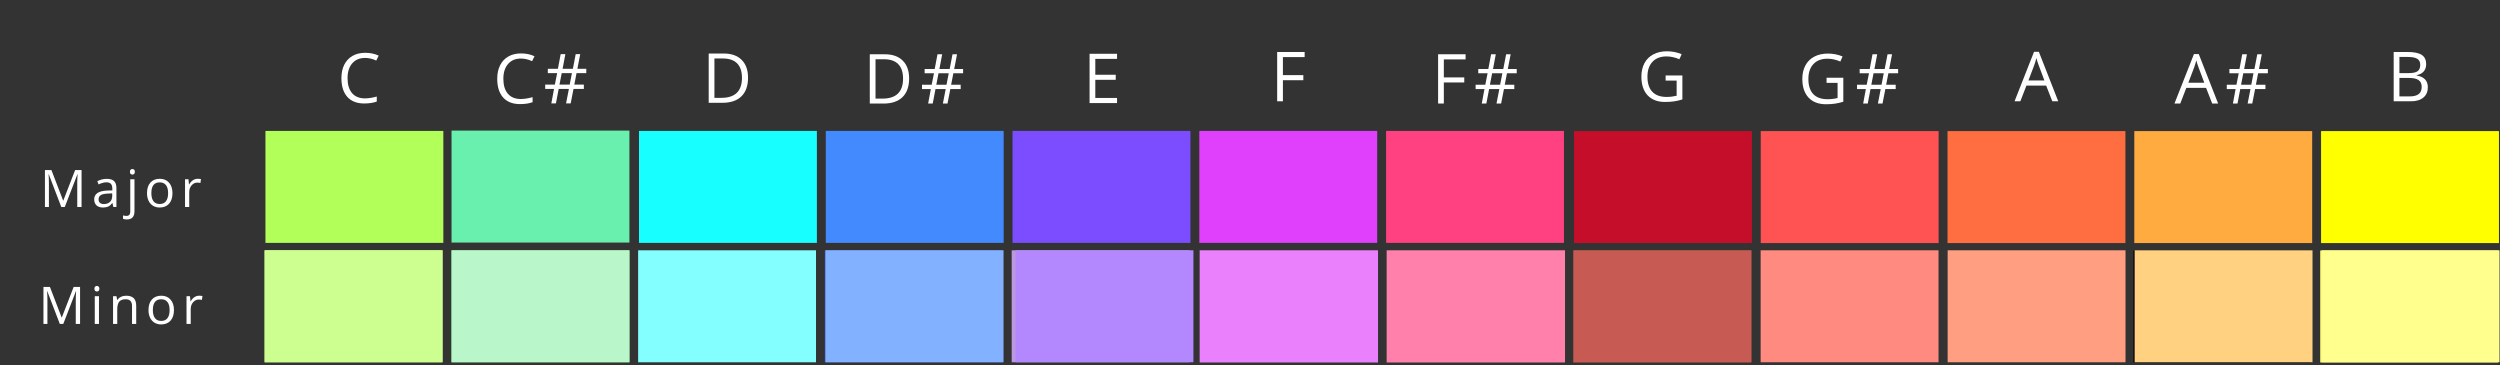<svg width="869" height="127" viewBox="0 0 869 127" fill="none" xmlns="http://www.w3.org/2000/svg">
<rect x="0" y="0" width="869" height="127" fill="#333333" stroke="none"/>
<rect x="91.972" y="87.004" width="61.831" height="38.922" fill="#E7FF8C"/>
<rect x="156.894" y="87.004" width="61.831" height="38.922" fill="#00AA00"/>
<rect x="156.894" y="87.004" width="61.831" height="38.922" fill="white" fill-opacity="0.5"/>
<rect x="221.816" y="87.004" width="61.831" height="38.922" fill="#84FFFF"/>
<rect x="286.738" y="87.004" width="61.831" height="38.922" fill="#5C70F1"/>
<rect x="351.66" y="87.004" width="61.831" height="38.922" fill="#BB98DF"/>
<rect x="546.817" y="87.078" width="61.831" height="38.922" fill="#A14842"/>
<rect x="742.084" y="87.578" width="60.831" height="37.922" fill="#F7C3A8" stroke="black"/>
<rect x="806.506" y="87.078" width="61.831" height="38.922" fill="#FEF975"/>
<path d="M20.79 112.598L16.431 101.207H16.36C16.442 102.109 16.483 103.182 16.483 104.424V112.598H15.104V99.748H17.354L21.423 110.348H21.493L25.598 99.748H27.83V112.598H26.336V104.318C26.336 103.369 26.377 102.338 26.459 101.225H26.389L21.994 112.598H20.79ZM34.403 112.598H32.944V102.965H34.403V112.598ZM32.821 100.354C32.821 100.021 32.903 99.777 33.067 99.625C33.231 99.467 33.436 99.388 33.682 99.388C33.916 99.388 34.118 99.467 34.288 99.625C34.458 99.783 34.543 100.026 34.543 100.354C34.543 100.683 34.458 100.929 34.288 101.093C34.118 101.251 33.916 101.33 33.682 101.33C33.436 101.33 33.231 101.251 33.067 101.093C32.903 100.929 32.821 100.683 32.821 100.354ZM45.888 112.598V106.366C45.888 105.581 45.709 104.995 45.352 104.608C44.995 104.222 44.435 104.028 43.673 104.028C42.665 104.028 41.927 104.301 41.458 104.846C40.99 105.391 40.755 106.29 40.755 107.544V112.598H39.296V102.965H40.483L40.72 104.283H40.79C41.089 103.809 41.508 103.442 42.047 103.185C42.586 102.921 43.187 102.789 43.849 102.789C45.009 102.789 45.882 103.07 46.468 103.633C47.054 104.189 47.347 105.083 47.347 106.313V112.598H45.888ZM60.467 107.772C60.467 109.343 60.072 110.57 59.281 111.455C58.49 112.334 57.397 112.773 56.002 112.773C55.141 112.773 54.377 112.571 53.709 112.167C53.041 111.763 52.525 111.183 52.162 110.427C51.798 109.671 51.617 108.786 51.617 107.772C51.617 106.202 52.009 104.98 52.794 104.107C53.58 103.229 54.669 102.789 56.064 102.789C57.412 102.789 58.481 103.237 59.272 104.134C60.069 105.03 60.467 106.243 60.467 107.772ZM53.129 107.772C53.129 109.003 53.375 109.94 53.867 110.585C54.359 111.229 55.083 111.552 56.038 111.552C56.993 111.552 57.716 111.232 58.209 110.594C58.707 109.949 58.956 109.009 58.956 107.772C58.956 106.548 58.707 105.619 58.209 104.986C57.716 104.348 56.987 104.028 56.02 104.028C55.065 104.028 54.344 104.342 53.858 104.969C53.372 105.596 53.129 106.53 53.129 107.772ZM69.228 102.789C69.656 102.789 70.04 102.824 70.38 102.895L70.177 104.248C69.779 104.16 69.427 104.116 69.123 104.116C68.344 104.116 67.676 104.433 67.119 105.065C66.568 105.698 66.293 106.486 66.293 107.43V112.598H64.834V102.965H66.038L66.205 104.749H66.275C66.633 104.122 67.063 103.639 67.567 103.299C68.071 102.959 68.625 102.789 69.228 102.789Z" fill="white"/>
<path d="M92.272 45.508H154.103V84.43H92.272V45.508Z" fill="#B2FF59"/>
<rect x="156.957" y="45.395" width="61.831" height="38.922" fill="#69F0AE"/>
<rect x="222.117" y="45.508" width="61.831" height="38.922" fill="#18FFFF"/>
<rect x="287.039" y="45.508" width="61.831" height="38.922" fill="#448AFF"/>
<rect x="351.961" y="45.508" width="61.831" height="38.922" fill="#7C4DFF"/>
<rect x="416.883" y="45.508" width="61.831" height="38.922" fill="#E040FB"/>
<rect x="481.806" y="45.508" width="61.831" height="38.922" fill="#FF4081"/>
<path d="M92 87H153.831V125.922H92V87Z" fill="#CCFF90"/>
<rect x="157" y="87" width="61.831" height="38.922" fill="#B9F6CA"/>
<rect x="287" y="87" width="61.831" height="38.922" fill="#82B1FF"/>
<rect x="353" y="87" width="61.831" height="38.922" fill="#B388FF"/>
<rect x="547.118" y="45.57" width="61.831" height="38.922" fill="#C50E29"/>
<path d="M547 87H608.831V125.922H547V87Z" fill="#C85A54"/>
<rect x="612.04" y="45.57" width="61.831" height="38.922" fill="#FF5252"/>
<rect x="676.962" y="45.57" width="61.831" height="38.922" fill="#FF6E40"/>
<rect x="741.884" y="45.57" width="61.831" height="38.922" fill="#FFAB40"/>
<path d="M742 87H803.831V125.922H742V87Z" fill="#FFD180"/>
<rect x="806.806" y="45.57" width="61.831" height="38.922" fill="#FFFF00"/>
<rect x="807" y="87" width="61.831" height="38.922" fill="#FFFF8D"/>
<path d="M21.309 71.957L16.949 60.566H16.879C16.961 61.469 17.002 62.541 17.002 63.783V71.957H15.622V59.107H17.872L21.941 69.707H22.012L26.116 59.107H28.349V71.957H26.855V63.678C26.855 62.728 26.895 61.697 26.977 60.584H26.907L22.513 71.957H21.309ZM39.386 71.957L39.096 70.586H39.026C38.545 71.189 38.065 71.6 37.584 71.816C37.11 72.027 36.515 72.133 35.8 72.133C34.845 72.133 34.095 71.887 33.55 71.394C33.011 70.902 32.741 70.202 32.741 69.294C32.741 67.349 34.297 66.329 37.408 66.235L39.043 66.183V65.585C39.043 64.829 38.879 64.272 38.551 63.915C38.229 63.552 37.71 63.37 36.995 63.37C36.193 63.37 35.284 63.616 34.271 64.108L33.822 62.992C34.297 62.734 34.816 62.532 35.378 62.386C35.947 62.239 36.515 62.166 37.083 62.166C38.232 62.166 39.081 62.421 39.632 62.931C40.189 63.44 40.467 64.258 40.467 65.383V71.957H39.386ZM36.09 70.929C36.998 70.929 37.71 70.68 38.226 70.182C38.747 69.684 39.008 68.986 39.008 68.09V67.22L37.549 67.281C36.389 67.322 35.551 67.504 35.035 67.826C34.526 68.143 34.271 68.638 34.271 69.311C34.271 69.839 34.429 70.24 34.745 70.516C35.068 70.791 35.516 70.929 36.09 70.929ZM44.113 76.281C43.556 76.281 43.105 76.208 42.759 76.061V74.875C43.163 74.992 43.562 75.051 43.955 75.051C44.411 75.051 44.745 74.925 44.956 74.673C45.173 74.427 45.282 74.049 45.282 73.539V62.324H46.741V73.434C46.741 75.332 45.865 76.281 44.113 76.281ZM45.159 59.714C45.159 59.38 45.241 59.137 45.405 58.984C45.569 58.826 45.774 58.747 46.02 58.747C46.254 58.747 46.456 58.826 46.626 58.984C46.796 59.143 46.881 59.386 46.881 59.714C46.881 60.042 46.796 60.288 46.626 60.452C46.456 60.61 46.254 60.69 46.02 60.69C45.774 60.69 45.569 60.61 45.405 60.452C45.241 60.288 45.159 60.042 45.159 59.714ZM59.949 67.132C59.949 68.702 59.553 69.93 58.762 70.814C57.971 71.693 56.879 72.133 55.484 72.133C54.623 72.133 53.858 71.931 53.19 71.526C52.522 71.122 52.006 70.542 51.643 69.786C51.28 69.03 51.098 68.145 51.098 67.132C51.098 65.561 51.491 64.34 52.276 63.467C53.061 62.588 54.151 62.148 55.545 62.148C56.893 62.148 57.962 62.597 58.754 63.493C59.55 64.39 59.949 65.603 59.949 67.132ZM52.61 67.132C52.61 68.362 52.856 69.3 53.348 69.944C53.84 70.589 54.564 70.911 55.519 70.911C56.474 70.911 57.198 70.592 57.69 69.953C58.188 69.309 58.437 68.368 58.437 67.132C58.437 65.907 58.188 64.978 57.69 64.346C57.198 63.707 56.468 63.388 55.502 63.388C54.547 63.388 53.826 63.701 53.339 64.328C52.853 64.955 52.61 65.89 52.61 67.132ZM68.71 62.148C69.138 62.148 69.521 62.184 69.861 62.254L69.659 63.607C69.26 63.52 68.909 63.476 68.604 63.476C67.825 63.476 67.157 63.792 66.6 64.425C66.05 65.058 65.774 65.846 65.774 66.789V71.957H64.315V62.324H65.519L65.686 64.108H65.757C66.114 63.481 66.545 62.998 67.049 62.658C67.552 62.318 68.106 62.148 68.71 62.148Z" fill="white"/>
<path d="M578.968 26.23H584.793V34.562C583.886 34.852 582.965 35.07 582.027 35.219C581.09 35.367 580.004 35.441 578.769 35.441C576.176 35.441 574.156 34.672 572.711 33.133C571.265 31.586 570.543 29.422 570.543 26.641C570.543 24.859 570.898 23.301 571.609 21.965C572.328 20.621 573.359 19.598 574.703 18.895C576.047 18.184 577.621 17.828 579.426 17.828C581.254 17.828 582.957 18.164 584.535 18.836L583.761 20.594C582.215 19.938 580.726 19.609 579.297 19.609C577.211 19.609 575.582 20.23 574.41 21.473C573.238 22.715 572.652 24.438 572.652 26.641C572.652 28.953 573.215 30.707 574.34 31.902C575.472 33.098 577.133 33.695 579.32 33.695C580.508 33.695 581.668 33.559 582.801 33.285V28.012H578.968V26.23Z" fill="white"/>
<path d="M126.901 20.137C125.018 20.137 123.53 20.766 122.436 22.023C121.35 23.273 120.807 24.988 120.807 27.168C120.807 29.41 121.33 31.145 122.377 32.371C123.432 33.59 124.932 34.199 126.877 34.199C128.073 34.199 129.436 33.984 130.967 33.555V35.301C129.78 35.746 128.315 35.969 126.573 35.969C124.049 35.969 122.1 35.203 120.725 33.672C119.358 32.141 118.674 29.965 118.674 27.145C118.674 25.379 119.002 23.832 119.659 22.504C120.323 21.176 121.276 20.152 122.518 19.434C123.768 18.715 125.237 18.355 126.924 18.355C128.721 18.355 130.291 18.684 131.635 19.34L130.791 21.051C129.494 20.441 128.198 20.137 126.901 20.137Z" fill="white"/>
<path d="M181.062 20.352C179.179 20.352 177.691 20.98 176.597 22.238C175.511 23.488 174.968 25.203 174.968 27.383C174.968 29.625 175.492 31.359 176.539 32.586C177.593 33.805 179.093 34.414 181.039 34.414C182.234 34.414 183.597 34.199 185.128 33.77V35.516C183.941 35.961 182.476 36.184 180.734 36.184C178.21 36.184 176.261 35.418 174.886 33.887C173.519 32.355 172.835 30.18 172.835 27.359C172.835 25.594 173.164 24.047 173.82 22.719C174.484 21.391 175.437 20.367 176.679 19.648C177.929 18.93 179.398 18.57 181.085 18.57C182.882 18.57 184.453 18.898 185.796 19.555L184.953 21.266C183.656 20.656 182.359 20.352 181.062 20.352ZM200.407 25.414L199.634 29.398H202.95V30.91H199.353L198.368 35.949H196.763L197.747 30.91H194.196L193.235 35.949H191.642L192.579 30.91H189.509V29.398H192.872L193.669 25.414H190.423V23.926H193.927L194.888 18.816H196.517L195.556 23.926H199.13L200.114 18.816H201.685L200.7 23.926H203.794V25.414H200.407ZM194.478 29.398H198.028L198.802 25.414H195.251L194.478 29.398Z" fill="white"/>
<path d="M260.018 27.004C260.018 29.832 259.249 31.996 257.71 33.496C256.178 34.988 253.971 35.734 251.088 35.734H246.342V18.602H251.592C254.256 18.602 256.327 19.34 257.803 20.816C259.28 22.293 260.018 24.355 260.018 27.004ZM257.909 27.074C257.909 24.84 257.346 23.156 256.221 22.023C255.104 20.891 253.44 20.324 251.229 20.324H248.335V34.012H250.76C253.135 34.012 254.92 33.43 256.116 32.266C257.311 31.094 257.909 29.363 257.909 27.074Z" fill="white"/>
<path d="M316.015 27.27C316.015 30.098 315.245 32.262 313.706 33.762C312.175 35.254 309.968 36 307.085 36H302.339V18.867H307.589C310.253 18.867 312.323 19.605 313.8 21.082C315.276 22.559 316.015 24.621 316.015 27.27ZM313.905 27.34C313.905 25.105 313.343 23.422 312.218 22.289C311.101 21.156 309.437 20.59 307.226 20.59H304.331V34.277H306.757C309.132 34.277 310.917 33.695 312.112 32.531C313.308 31.359 313.905 29.629 313.905 27.34ZM331.387 25.465L330.614 29.449H333.93V30.961H330.333L329.348 36H327.743L328.727 30.961H325.176L324.215 36H322.622L323.559 30.961H320.489V29.449H323.852L324.649 25.465H321.403V23.977H324.907L325.868 18.867H327.497L326.536 23.977H330.11L331.094 18.867H332.665L331.68 23.977H334.774V25.465H331.387ZM325.458 29.449H329.008L329.782 25.465H326.231L325.458 29.449Z" fill="white"/>
<path d="M388.285 35.828H378.734V18.695H388.285V20.465H380.726V25.984H387.828V27.742H380.726V34.047H388.285V35.828Z" fill="white"/>
<path d="M445.937 35.207H443.945V18.074H453.495V19.844H445.937V26.113H453.038V27.883H445.937V35.207Z" fill="white"/>
<path d="M501.879 36H499.887V18.867H509.437V20.637H501.879V26.906H508.98V28.676H501.879V36ZM523.826 25.465L523.052 29.449H526.369V30.961H522.771L521.787 36H520.181L521.166 30.961H517.615L516.654 36H515.06L515.998 30.961H512.927V29.449H516.291L517.087 25.465H513.841V23.977H517.345L518.306 18.867H519.935L518.974 23.977H522.548L523.533 18.867H525.103L524.119 23.977H527.212V25.465H523.826ZM517.896 29.449H521.447L522.22 25.465H518.669L517.896 29.449Z" fill="white"/>
<path d="M634.911 27.023H640.735V35.355C639.829 35.645 638.907 35.863 637.969 36.012C637.032 36.16 635.946 36.234 634.711 36.234C632.118 36.234 630.098 35.465 628.653 33.926C627.207 32.379 626.485 30.215 626.485 27.434C626.485 25.652 626.84 24.094 627.551 22.758C628.27 21.414 629.301 20.391 630.645 19.688C631.989 18.977 633.563 18.621 635.368 18.621C637.196 18.621 638.899 18.957 640.477 19.629L639.704 21.387C638.157 20.73 636.668 20.402 635.239 20.402C633.153 20.402 631.524 21.023 630.352 22.266C629.18 23.508 628.594 25.23 628.594 27.434C628.594 29.746 629.157 31.5 630.282 32.695C631.415 33.891 633.075 34.488 635.262 34.488C636.45 34.488 637.61 34.352 638.743 34.078V28.805H634.911V27.023ZM656.4 25.465L655.627 29.449H658.943V30.961H655.346L654.361 36H652.756L653.74 30.961H650.19L649.229 36H647.635L648.572 30.961H645.502V29.449H648.865L649.662 25.465H646.416V23.977H649.92L650.881 18.867H652.51L651.549 23.977H655.123L656.107 18.867H657.678L656.693 23.977H659.787V25.465H656.4ZM650.471 29.449H654.022L654.795 25.465H651.244L650.471 29.449Z" fill="white"/>
<path d="M713.383 35.207L711.25 29.758H704.383L702.274 35.207H700.258L707.031 18.004H708.707L715.445 35.207H713.383ZM710.629 27.965L708.637 22.656C708.379 21.984 708.113 21.16 707.84 20.184C707.668 20.934 707.422 21.758 707.102 22.656L705.086 27.965H710.629Z" fill="white"/>
<path d="M768.965 36L766.833 30.551H759.965L757.856 36H755.84L762.614 18.797H764.29L771.028 36H768.965ZM766.211 28.758L764.219 23.449C763.961 22.777 763.696 21.953 763.422 20.977C763.251 21.727 763.004 22.551 762.684 23.449L760.668 28.758H766.211ZM784.924 25.465L784.151 29.449H787.467V30.961H783.869L782.885 36H781.279L782.264 30.961H778.713L777.752 36H776.158L777.096 30.961H774.026V29.449H777.389L778.186 25.465H774.94V23.977H778.443L779.404 18.867H781.033L780.072 23.977H783.647L784.631 18.867H786.201L785.217 23.977H788.311V25.465H784.924ZM778.994 29.449H782.545L783.318 25.465H779.768L778.994 29.449Z" fill="white"/>
<path d="M832.044 18.074H836.883C839.157 18.074 840.801 18.414 841.817 19.094C842.833 19.773 843.341 20.848 843.341 22.316C843.341 23.332 843.055 24.172 842.485 24.836C841.923 25.492 841.098 25.918 840.012 26.113V26.23C842.614 26.676 843.915 28.043 843.915 30.332C843.915 31.863 843.395 33.059 842.356 33.918C841.325 34.777 839.88 35.207 838.02 35.207H832.044V18.074ZM834.036 25.41H837.317C838.723 25.41 839.735 25.191 840.352 24.754C840.969 24.309 841.278 23.562 841.278 22.516C841.278 21.555 840.934 20.863 840.247 20.441C839.559 20.012 838.466 19.797 836.966 19.797H834.036V25.41ZM834.036 27.098V33.508H837.61C838.993 33.508 840.032 33.242 840.727 32.711C841.43 32.172 841.782 31.332 841.782 30.191C841.782 29.129 841.423 28.348 840.704 27.848C839.993 27.348 838.907 27.098 837.446 27.098H834.036Z" fill="white"/>
<rect x="417" y="87" width="62" height="39" fill="#EA80FC"/>
<rect x="482" y="87" width="62" height="39" fill="#FF80AB"/>
<rect x="612" y="87" width="61.831" height="38.922" fill="#FF8A80"/>
<rect x="677" y="87" width="61.831" height="38.922" fill="#FF9E80"/>
</svg>
